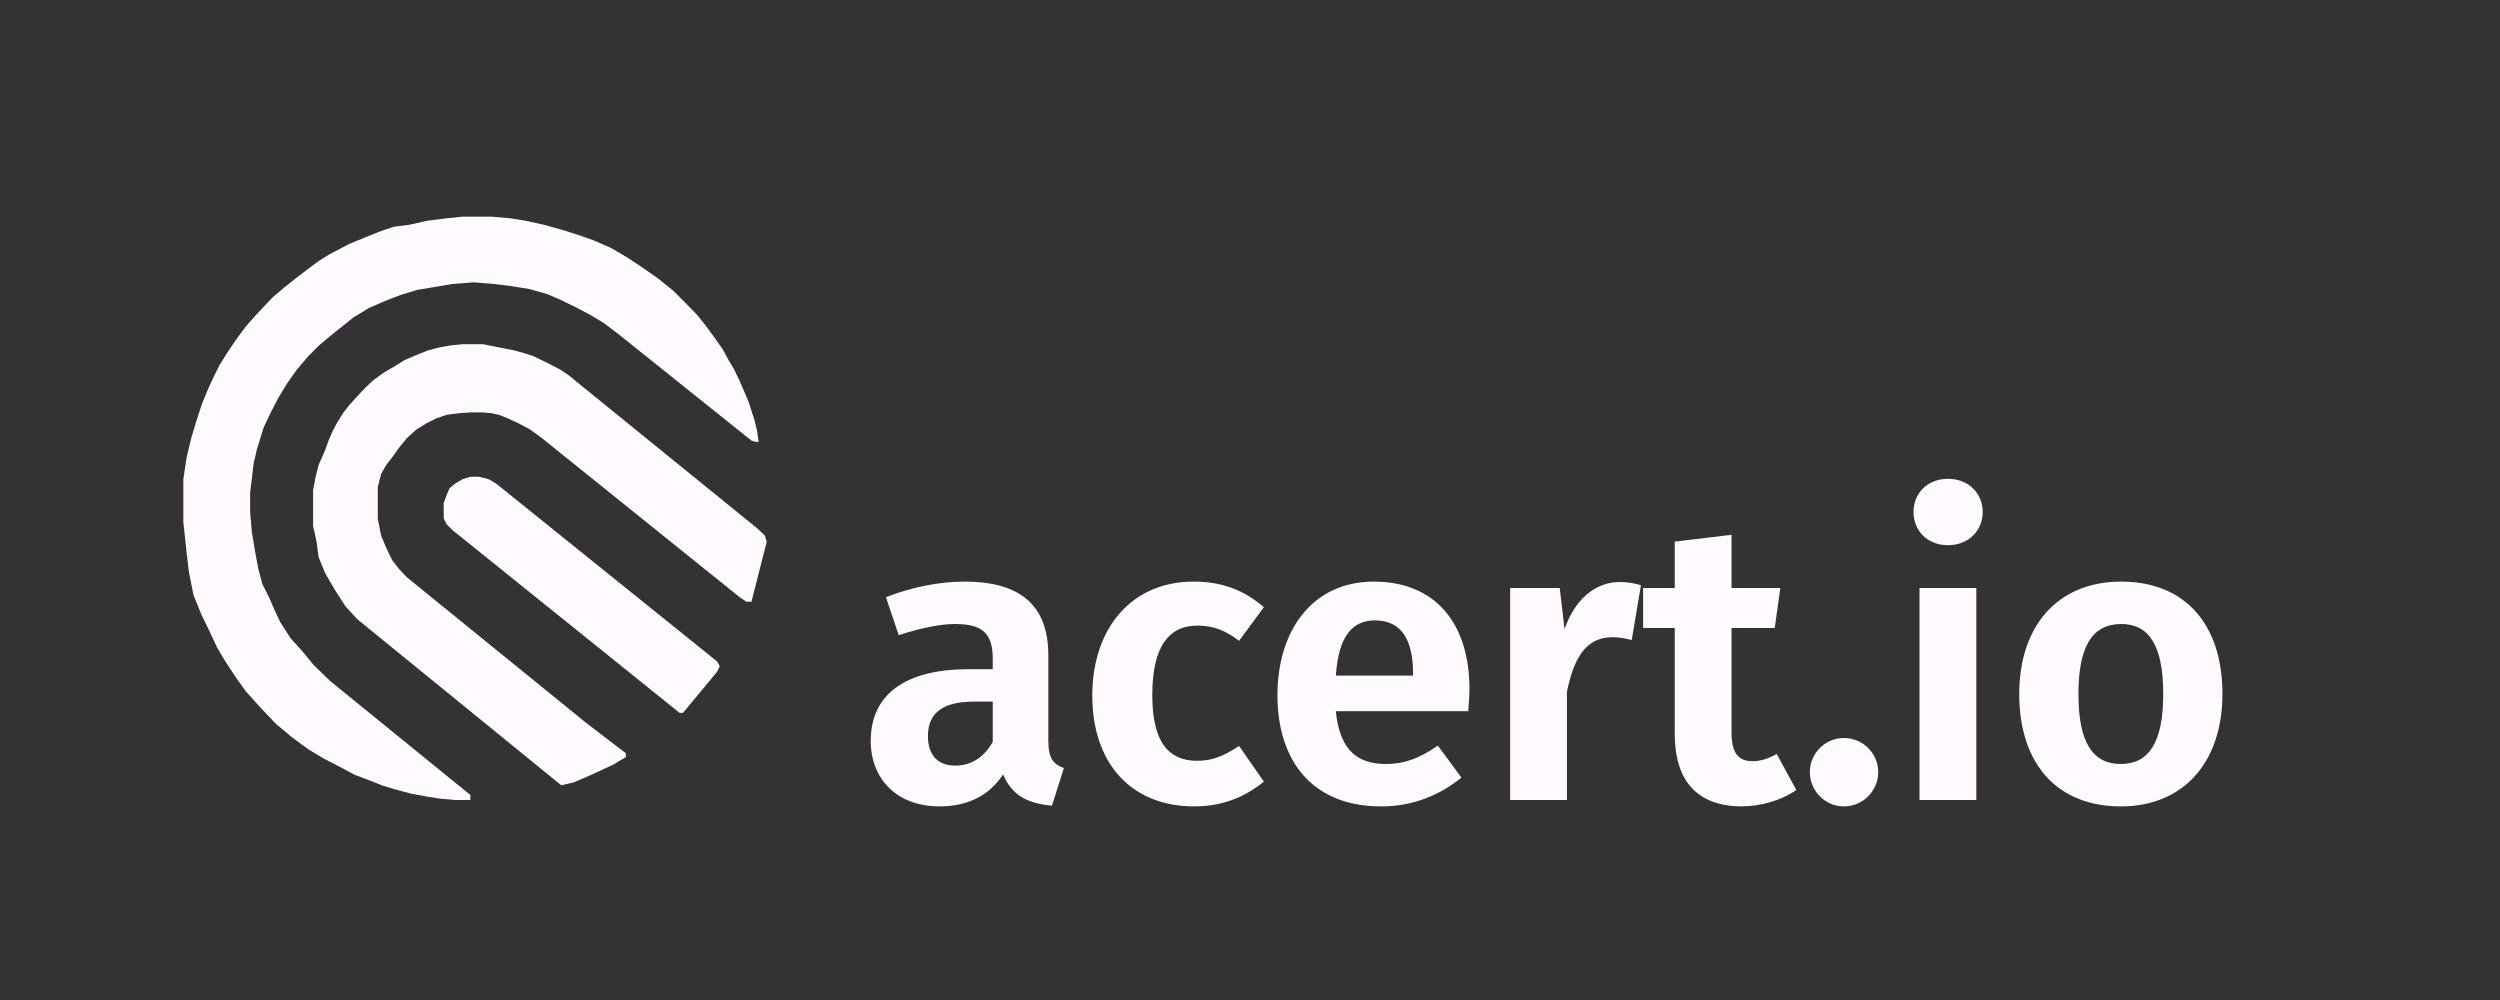 <svg width="300" height="120" viewBox="0 0 300 120" fill="none" xmlns="http://www.w3.org/2000/svg">
<rect x="0" y="0" width="300" height="120" fill="#333333" stroke="none"/>
<g id="WhiteLogo300-120">
<g id="icone">
<path id="Vector 6" d="M90.833 51.606L91.036 53.02H90.681L90.174 52.869L76.225 41.707L74.145 40.04L72.471 38.778L70.898 37.818L68.87 36.758L67.196 35.95L65.674 35.293L63.544 34.687L61.362 34.333L59.283 34.081L56.848 33.879L54.261 34.081L51.877 34.485L50.051 34.788L48.072 35.394L46.246 36.101L44.268 36.96L42.442 38.071L40.92 39.283L39.601 40.343L38.333 41.404L37.014 42.717L35.594 44.384L34.428 46.05L33.413 47.717L32.399 49.687L31.638 51.303L30.826 53.929L30.42 55.697L30.217 57.465L30.015 59.131V61.404L30.217 63.828L30.623 66.252L30.978 68.172L31.485 70.091L32.297 71.707L32.956 73.222L33.616 74.636L34.884 76.606L36.304 78.172L37.623 79.788L39.601 81.707L54.819 94.081L56.442 95.394V96H55.935H54.667L52.891 95.849L51.268 95.596L49.341 95.242L47.464 94.737L45.942 94.283L44.42 93.677L42.544 92.97L40.667 91.96L38.79 91L36.964 89.889L35.036 88.475L33.109 86.859L31.232 84.889L29.507 82.97L28.239 81.202L27.022 79.333L26.058 77.717L25.094 75.647L24.181 73.778L23.217 71.404L22.659 68.576L22.406 66.404L22 62.667V59.99L22 57.515L22.406 54.838L22.964 52.515L23.573 50.495L24.232 48.475L25.044 46.505L25.703 45.091L26.362 43.778L27.377 42.162L28.341 40.748L29.406 39.283L30.471 38.071L31.79 36.657L32.754 35.647L34.123 34.485L35.594 33.323L36.913 32.313L38.13 31.404L39.399 30.596L40.92 29.788L41.884 29.283L43.964 28.424L45.739 27.717L47.261 27.212L49.188 26.96L51.167 26.505L53.551 26.202L55.478 26H57.355H58.978L61.312 26.202L63.138 26.505L65.217 26.96L67.398 27.566L69.326 28.172L71.203 28.828L73.283 29.737L75.109 30.798L76.732 31.859L78.913 33.374L80.79 34.889L82.312 36.404L83.681 37.818L84.696 39.081L85.761 40.545L86.725 41.909L87.435 43.222L88.094 44.333L88.754 45.697L89.362 47.111L89.819 48.172L90.174 49.283L90.529 50.394L90.833 51.606Z" fill="#FFFAFF"/>
<path id="Vector 4" d="M54.312 63.626L81.551 85.546H81.957L86.065 80.596L86.37 79.939L86.065 79.384L59.587 58.071L58.674 57.515L57.507 57.212H56.442L55.478 57.515L54.565 58.071L53.956 58.576L53.602 59.384L53.246 60.343V61.303V62.212L53.602 62.919L54.312 63.626Z" fill="#FFFAFF"/>
<path id="Vector 5" d="M68.87 93.879L67.348 94.232L42.848 74.283L41.428 72.717L40.159 70.747L38.993 68.727L38.232 66.859L37.978 64.939L37.572 63.121V61.505V60.192V58.828L37.877 57.212L38.232 55.798L38.993 54.081L39.449 52.818L39.906 51.758L40.413 50.798L41.225 49.485L41.986 48.525L43 47.414L43.862 46.505L44.775 45.646L46.094 44.687L47.312 43.98L48.529 43.222L49.696 42.717L51.319 42.06L52.638 41.707L54.058 41.455L55.529 41.303H56.797H57.964L59.232 41.556L60.5 41.808L61.768 42.06L62.833 42.364L63.949 42.717L65.014 43.222L66.13 43.778L67.196 44.333L68.261 45.04L69.174 45.798L90.833 63.374L91.797 64.283L92 65.04L90.174 72.212H89.565L88.754 71.656L65.014 52.566L63.645 51.556L62.225 50.798L60.906 50.192L59.891 49.788L58.978 49.586L57.964 49.485H56.544L55.072 49.586L53.551 49.788L52.384 50.192L51.167 50.798L49.949 51.556L48.833 52.566L47.92 53.677L47.058 54.889L46.348 55.798L45.739 56.858L45.333 58.424V60.192V62.263L45.739 64.283L46.348 65.747L47.058 67.212L47.92 68.323L48.833 69.283L70.29 86.707L74.246 89.737L75.109 90.394V90.848L73.587 91.757L70.746 93.071L68.87 93.879Z" fill="#FFFAFF"/>
</g>
<path id="acert.io" d="M125.8 88.944V78.672C125.8 72.912 122.776 69.792 115.72 69.792C112.84 69.792 109.48 70.416 106.312 71.664L107.848 76.224C110.44 75.36 112.888 74.88 114.568 74.88C117.784 74.88 119.128 75.888 119.128 79.056V80.304H116.2C108.664 80.304 104.488 83.328 104.488 88.896C104.488 93.504 107.656 96.768 112.744 96.768C115.768 96.768 118.552 95.712 120.376 92.928C121.432 95.472 123.352 96.432 126.232 96.672L127.672 92.16C126.424 91.728 125.8 91.008 125.8 88.944ZM114.616 91.872C112.504 91.872 111.352 90.576 111.352 88.32C111.352 85.536 113.176 84.192 116.872 84.192H119.128V89.04C118.072 90.864 116.584 91.872 114.616 91.872ZM143.218 69.792C135.778 69.792 131.074 75.408 131.074 83.472C131.074 91.584 135.73 96.768 143.314 96.768C146.674 96.768 149.362 95.664 151.666 93.792L148.69 89.52C146.818 90.72 145.522 91.296 143.65 91.296C140.434 91.296 138.274 89.328 138.274 83.424C138.274 77.52 140.29 75.072 143.698 75.072C145.57 75.072 147.058 75.648 148.69 76.896L151.666 72.864C149.266 70.8 146.626 69.792 143.218 69.792ZM176.333 82.704C176.333 74.592 172.061 69.792 164.861 69.792C157.421 69.792 153.293 75.744 153.293 83.424C153.293 91.392 157.565 96.768 165.725 96.768C169.709 96.768 172.877 95.328 175.373 93.312L172.541 89.472C170.333 91.008 168.509 91.68 166.349 91.68C163.085 91.68 160.781 90.24 160.301 85.344H176.189C176.237 84.624 176.333 83.568 176.333 82.704ZM169.565 81.072H160.301C160.637 76.272 162.317 74.448 165.005 74.448C168.269 74.448 169.565 76.944 169.565 80.784V81.072ZM194.369 69.84C191.441 69.84 188.945 71.952 187.745 75.504L187.169 70.56H181.217V96H188.033V82.992C188.897 78.816 190.385 76.464 193.505 76.464C194.369 76.464 194.993 76.608 195.809 76.8L196.913 70.224C196.097 69.984 195.281 69.84 194.369 69.84ZM213.208 90.48C212.152 91.056 211.24 91.344 210.328 91.344C208.6 91.344 207.784 90.384 207.784 87.888V75.36H212.968L213.64 70.56H207.784V64.176L200.968 64.992V70.56H197.176V75.36H200.968V88.032C200.968 93.696 203.656 96.72 208.936 96.768C211.192 96.768 213.688 96.096 215.56 94.8L213.208 90.48ZM221.259 88.56C219.003 88.56 217.179 90.432 217.179 92.64C217.179 94.896 219.003 96.768 221.259 96.768C223.563 96.768 225.387 94.896 225.387 92.64C225.387 90.432 223.563 88.56 221.259 88.56ZM233.75 57.456C231.302 57.456 229.622 59.184 229.622 61.44C229.622 63.696 231.302 65.424 233.75 65.424C236.198 65.424 237.926 63.696 237.926 61.44C237.926 59.184 236.198 57.456 233.75 57.456ZM237.158 70.56H230.342V96H237.158V70.56ZM254.548 69.792C246.868 69.792 242.308 75.168 242.308 83.28C242.308 91.728 246.916 96.768 254.5 96.768C262.132 96.768 266.692 91.344 266.692 83.28C266.692 74.832 262.132 69.792 254.548 69.792ZM254.548 74.88C257.86 74.88 259.588 77.424 259.588 83.28C259.588 89.088 257.86 91.68 254.5 91.68C251.14 91.68 249.412 89.136 249.412 83.28C249.412 77.472 251.14 74.88 254.548 74.88Z" fill="#FFFAFF"/>
</g>
</svg>
